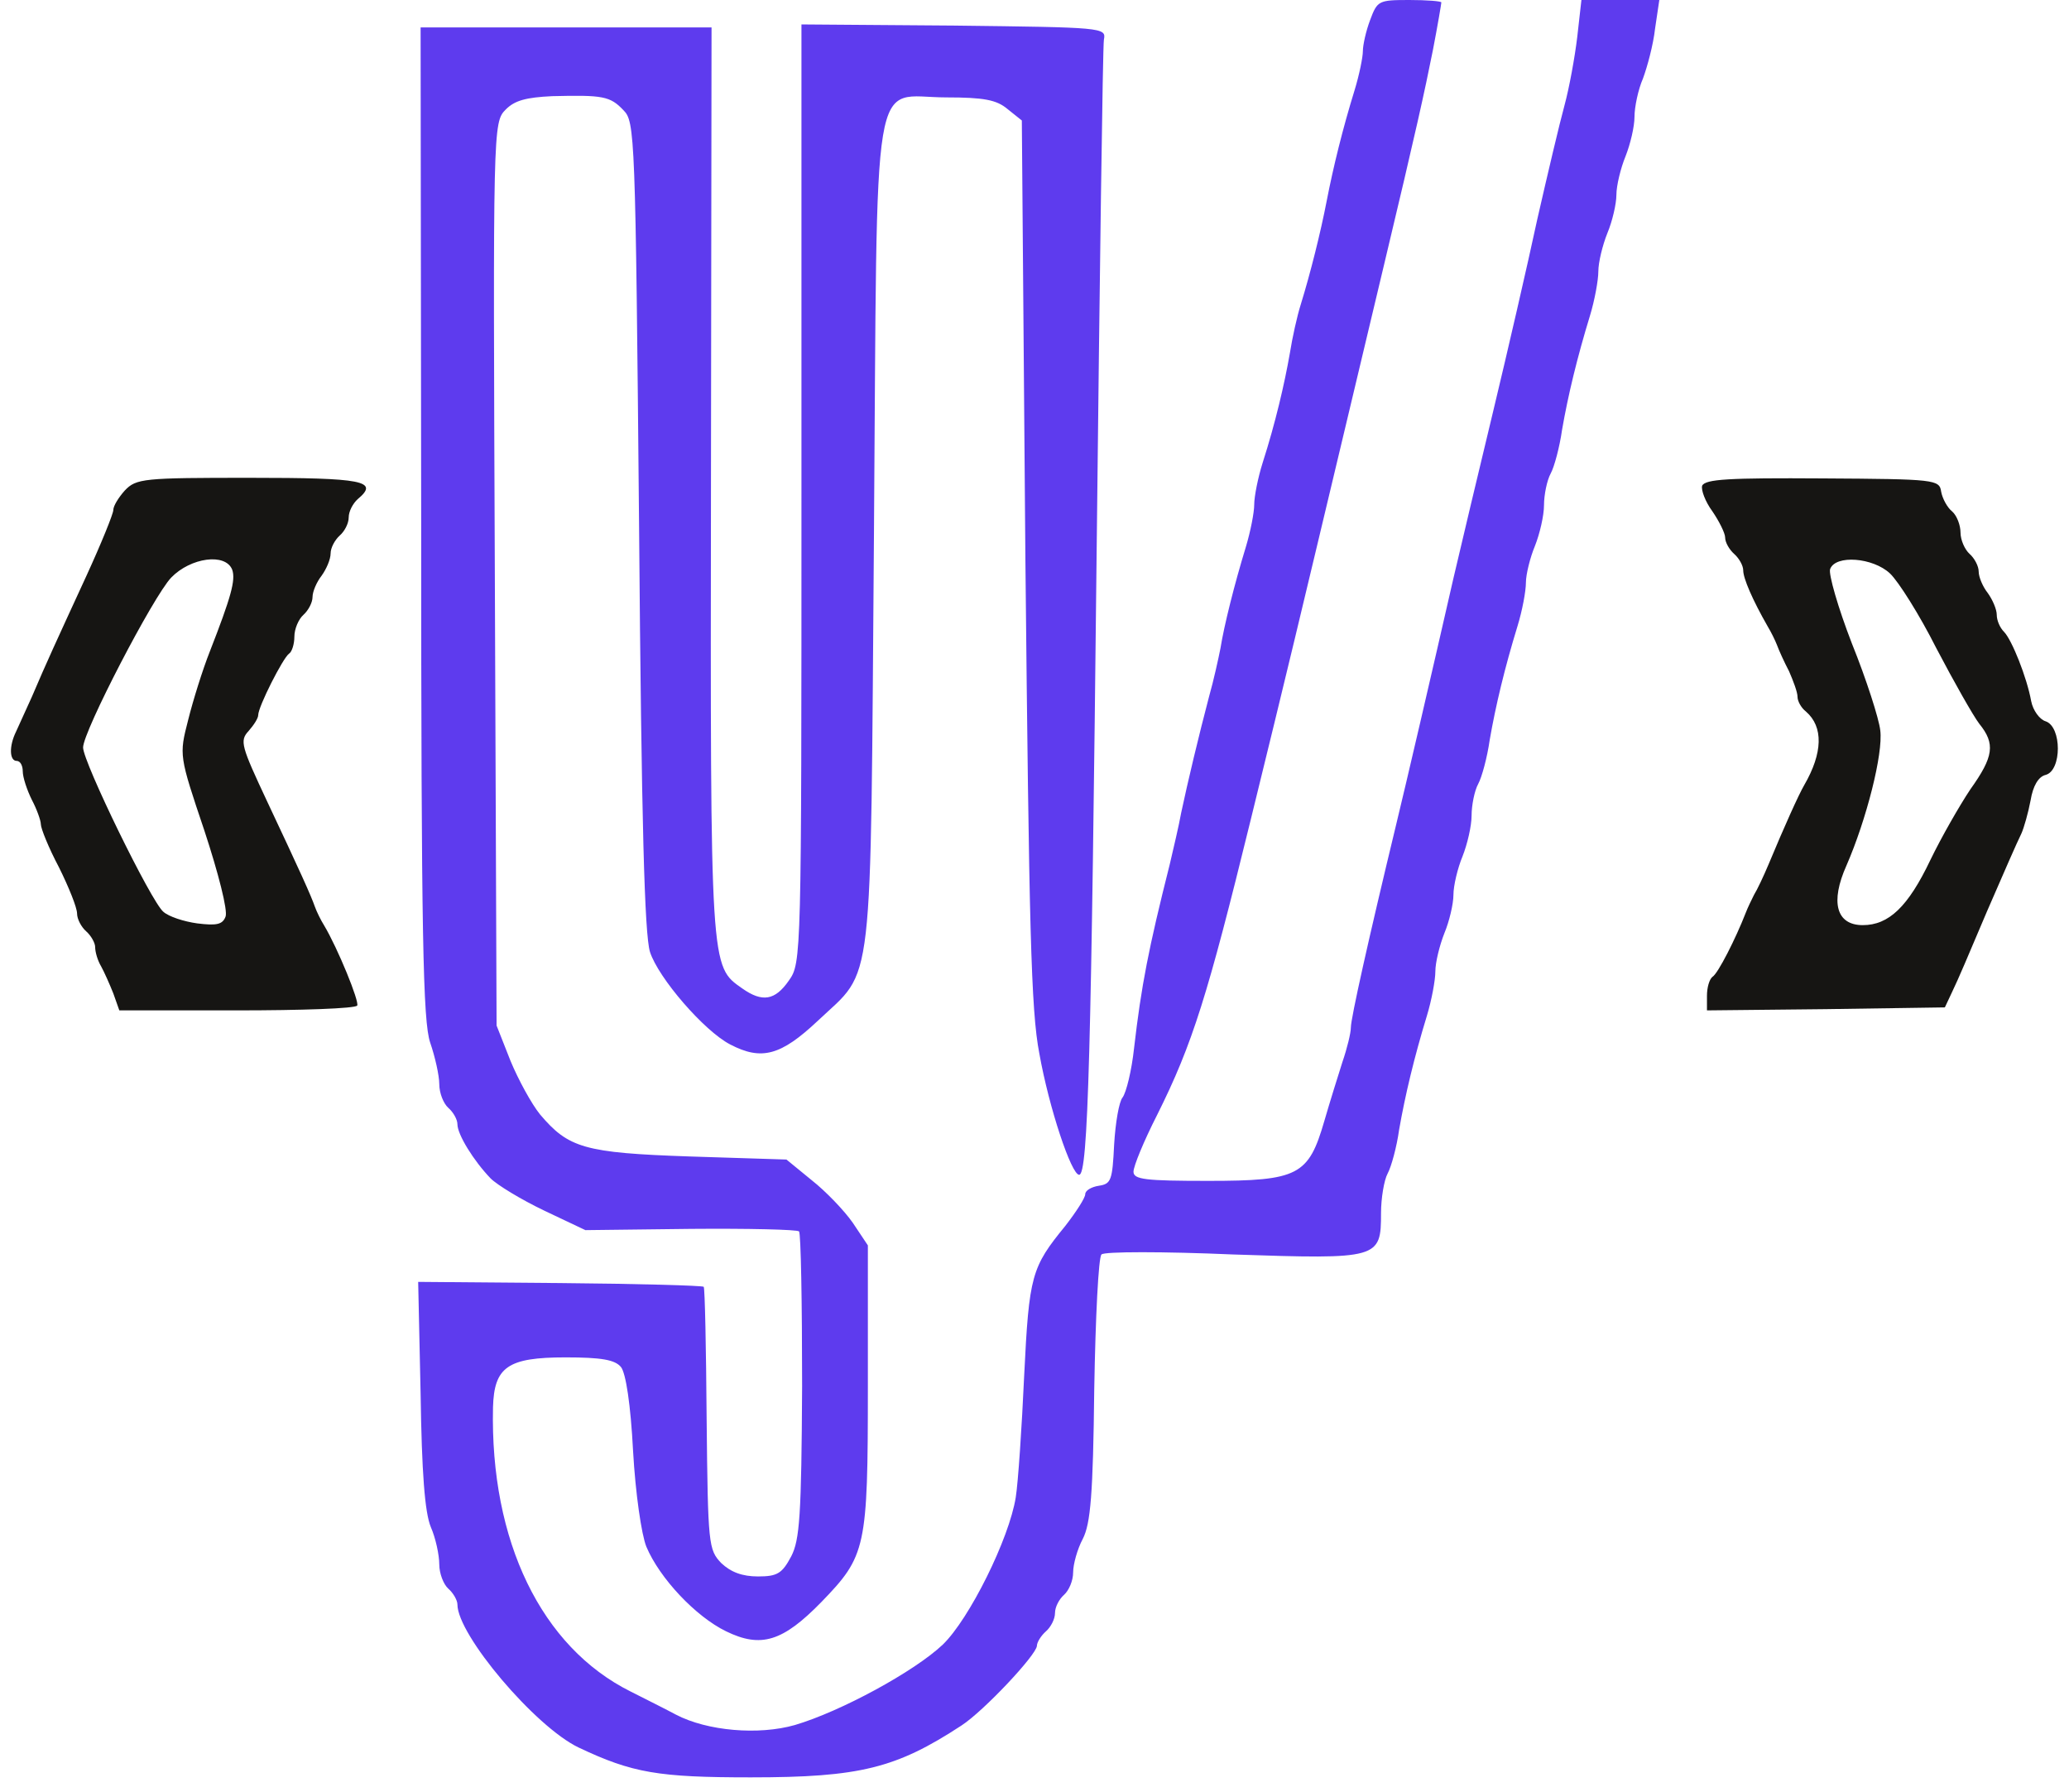 <svg xmlns="http://www.w3.org/2000/svg" xmlns:xlink="http://www.w3.org/1999/xlink" width="69.286" height="60" viewBox="0 0 96 84" version="1.1">
<g id="surface1">
<path style="stroke:none;fill-rule:evenodd;fill:#5e3bee;fill-opacity:1;" d="M 63.734 0.941 C 63.539 1.457 63.395 2.113 63.395 2.395 C 63.395 2.68 63.227 3.512 63 4.25 C 62.461 5.992 62.008 7.82 61.699 9.418 C 61.414 10.898 60.934 12.812 60.484 14.27 C 60.312 14.809 60.086 15.836 59.973 16.551 C 59.719 18.004 59.293 19.832 58.699 21.684 C 58.473 22.398 58.301 23.281 58.301 23.652 C 58.301 24.023 58.129 24.91 57.906 25.648 C 57.371 27.395 56.887 29.332 56.719 30.387 C 56.629 30.844 56.406 31.871 56.18 32.668 C 55.699 34.496 55.188 36.637 54.879 38.09 C 54.766 38.719 54.508 39.801 54.34 40.52 C 53.348 44.457 53.008 46.195 52.668 49.133 C 52.555 50.188 52.301 51.215 52.129 51.445 C 51.961 51.645 51.793 52.645 51.734 53.645 C 51.652 55.324 51.594 55.496 51.027 55.582 C 50.66 55.637 50.379 55.809 50.379 55.98 C 50.379 56.152 49.953 56.809 49.445 57.465 C 47.859 59.406 47.746 59.773 47.516 64.48 C 47.406 66.91 47.234 69.477 47.121 70.191 C 46.812 72.133 44.945 75.895 43.699 77.094 C 42.371 78.352 38.914 80.23 36.766 80.863 C 35.066 81.348 32.66 81.145 31.188 80.375 C 30.766 80.148 29.801 79.664 29.066 79.293 C 24.879 77.207 22.473 72.242 22.613 65.969 C 22.668 64.082 23.293 63.629 26.008 63.629 C 27.707 63.629 28.332 63.742 28.613 64.082 C 28.84 64.367 29.066 65.824 29.18 68.02 C 29.293 70.02 29.574 71.93 29.801 72.5 C 30.426 73.988 32.121 75.781 33.539 76.469 C 35.18 77.27 36.199 76.949 38.008 75.098 C 40.105 72.93 40.188 72.586 40.188 64.996 L 40.188 58.379 L 39.484 57.324 C 39.086 56.75 38.207 55.836 37.555 55.324 L 36.371 54.355 L 31.84 54.211 C 26.887 54.043 26.152 53.812 24.82 52.242 C 24.426 51.758 23.801 50.617 23.434 49.73 L 22.781 48.074 L 22.699 26.906 C 22.613 5.934 22.613 5.738 23.207 5.137 C 23.629 4.707 24.168 4.566 25.387 4.508 C 27.766 4.449 28.105 4.508 28.727 5.164 C 29.266 5.707 29.293 6.219 29.461 24.625 C 29.574 38.691 29.719 43.801 29.973 44.625 C 30.371 45.852 32.516 48.332 33.734 48.961 C 35.207 49.73 36.113 49.477 37.84 47.852 C 40.5 45.336 40.301 46.965 40.473 25.082 C 40.641 2.512 40.301 4.566 43.871 4.566 C 45.621 4.566 46.219 4.68 46.727 5.105 L 47.406 5.648 L 47.574 26.305 C 47.746 43.398 47.832 47.363 48.227 49.387 C 48.68 51.93 49.727 55.07 50.094 55.07 C 50.516 55.07 50.66 49.363 50.914 25.824 C 51.055 12.957 51.199 2.168 51.254 1.855 C 51.371 1.285 51.199 1.285 44.234 1.199 L 37.074 1.145 L 37.074 23.137 C 37.074 44.91 37.074 45.137 36.484 45.965 C 35.832 46.906 35.234 46.992 34.301 46.336 C 32.801 45.281 32.801 45.539 32.832 22.57 L 32.859 1.285 L 19.219 1.285 L 19.246 24.48 C 19.246 44.023 19.332 47.879 19.668 48.875 C 19.895 49.531 20.094 50.418 20.094 50.816 C 20.094 51.242 20.293 51.73 20.516 51.93 C 20.746 52.129 20.945 52.473 20.945 52.699 C 20.945 53.184 21.707 54.414 22.5 55.238 C 22.812 55.551 23.945 56.238 25.016 56.75 L 26.945 57.664 L 31.895 57.605 C 34.586 57.582 36.879 57.637 36.961 57.723 C 37.047 57.805 37.105 61.059 37.105 64.969 C 37.074 71.043 36.992 72.188 36.594 72.957 C 36.168 73.758 35.945 73.898 35.039 73.898 C 34.301 73.898 33.766 73.699 33.312 73.27 C 32.719 72.645 32.688 72.418 32.629 66.539 C 32.605 63.168 32.547 60.402 32.492 60.32 C 32.434 60.262 29.379 60.176 25.727 60.145 L 19.105 60.09 L 19.219 65.34 C 19.273 69.02 19.414 70.902 19.699 71.586 C 19.926 72.102 20.094 72.898 20.094 73.332 C 20.094 73.758 20.293 74.27 20.516 74.469 C 20.746 74.668 20.945 75.012 20.945 75.211 C 20.945 76.637 24.594 80.949 26.629 81.918 C 29.152 83.113 30.371 83.316 34.699 83.316 C 39.82 83.316 41.516 82.887 44.574 80.887 C 45.621 80.207 48.086 77.582 48.113 77.152 C 48.113 76.98 48.312 76.668 48.539 76.469 C 48.766 76.27 48.961 75.895 48.961 75.613 C 48.961 75.324 49.16 74.957 49.387 74.758 C 49.613 74.555 49.812 74.102 49.812 73.699 C 49.812 73.332 50.008 72.613 50.266 72.133 C 50.629 71.418 50.746 70.051 50.801 65.113 C 50.859 61.742 51 58.918 51.141 58.805 C 51.254 58.664 54.055 58.664 57.312 58.805 C 64.16 59.035 64.246 59.008 64.246 56.863 C 64.246 56.18 64.387 55.324 64.555 55.012 C 64.727 54.699 64.984 53.758 65.094 52.957 C 65.379 51.332 65.801 49.562 66.395 47.621 C 66.621 46.879 66.793 45.938 66.793 45.539 C 66.793 45.113 66.992 44.312 67.219 43.738 C 67.445 43.199 67.641 42.371 67.641 41.945 C 67.641 41.512 67.84 40.688 68.066 40.145 C 68.293 39.574 68.492 38.719 68.492 38.23 C 68.492 37.75 68.629 37.062 68.801 36.75 C 68.973 36.438 69.227 35.492 69.34 34.695 C 69.621 33.07 70.047 31.301 70.641 29.363 C 70.871 28.617 71.039 27.707 71.039 27.305 C 71.039 26.934 71.234 26.137 71.461 25.594 C 71.688 25.023 71.887 24.168 71.887 23.68 C 71.887 23.199 72.027 22.512 72.199 22.199 C 72.371 21.887 72.621 20.945 72.734 20.145 C 73.016 18.52 73.445 16.75 74.039 14.809 C 74.266 14.066 74.434 13.125 74.434 12.727 C 74.434 12.301 74.629 11.5 74.859 10.926 C 75.086 10.387 75.281 9.559 75.281 9.133 C 75.281 8.699 75.484 7.875 75.707 7.332 C 75.934 6.762 76.129 5.934 76.129 5.48 C 76.129 5.02 76.301 4.195 76.527 3.68 C 76.727 3.137 77.008 2.113 77.094 1.34 L 77.293 0 L 73.641 0 L 73.445 1.738 C 73.332 2.68 73.074 4.105 72.848 4.938 C 72.621 5.762 72.055 8.16 71.574 10.27 C 71.121 12.383 70.188 16.434 69.508 19.262 C 68.832 22.082 67.984 25.621 67.641 27.105 C 66.652 31.445 65.406 36.805 64.953 38.664 C 63.652 44.055 62.832 47.738 62.832 48.164 C 62.832 48.418 62.66 49.133 62.434 49.789 C 62.234 50.418 61.84 51.676 61.586 52.555 C 60.848 55.098 60.371 55.355 56.152 55.355 C 53.207 55.355 52.641 55.293 52.641 54.926 C 52.641 54.668 53.121 53.5 53.746 52.27 C 55.414 48.934 56.121 46.648 58.129 38.461 C 59.887 31.301 60.34 29.387 62.688 19.543 C 63.254 17.176 64.016 13.98 64.387 12.414 C 65.914 6.02 66.281 4.336 66.68 2.34 C 66.906 1.168 67.074 0.168 67.074 0.113 C 67.074 0.055 66.395 0 65.574 0 C 64.129 0 64.074 0.031 63.734 0.941 Z M 63.734 0.941 "></path>
<path style="stroke:none;fill-rule:evenodd;fill:#161513;fill-opacity:1;" d="M 5.348 22.996 C 5.066 23.312 4.812 23.711 4.812 23.91 C 4.812 24.082 4.246 25.48 3.539 27.02 C 2.094 30.16 1.699 31.012 0.992 32.668 C 0.707 33.301 0.371 34.039 0.254 34.293 C -0.086 34.98 -0.055 35.668 0.281 35.668 C 0.453 35.668 0.566 35.895 0.566 36.148 C 0.566 36.438 0.766 37.035 0.992 37.492 C 1.219 37.918 1.414 38.461 1.414 38.633 C 1.414 38.832 1.781 39.746 2.266 40.66 C 2.719 41.574 3.113 42.543 3.113 42.824 C 3.113 43.082 3.312 43.457 3.539 43.656 C 3.766 43.855 3.961 44.199 3.961 44.395 C 3.961 44.625 4.074 45.023 4.246 45.309 C 4.387 45.566 4.641 46.137 4.812 46.566 L 5.094 47.363 L 10.586 47.363 C 13.613 47.363 16.16 47.277 16.246 47.137 C 16.359 46.965 15.34 44.457 14.688 43.367 C 14.547 43.145 14.348 42.742 14.266 42.512 C 14.066 41.945 13.586 40.887 12.027 37.574 C 10.812 34.98 10.727 34.727 11.152 34.27 C 11.406 33.98 11.605 33.668 11.605 33.523 C 11.605 33.125 12.766 30.844 13.047 30.645 C 13.188 30.559 13.301 30.188 13.301 29.844 C 13.301 29.477 13.5 29.02 13.727 28.82 C 13.953 28.617 14.152 28.246 14.152 27.988 C 14.152 27.73 14.348 27.277 14.574 26.992 C 14.801 26.676 15 26.223 15 25.938 C 15 25.68 15.199 25.309 15.426 25.105 C 15.652 24.91 15.848 24.539 15.848 24.254 C 15.848 23.969 16.047 23.598 16.273 23.395 C 17.293 22.543 16.527 22.398 11.207 22.398 C 6.227 22.398 5.887 22.426 5.348 22.996 Z M 10.387 26.707 C 10.555 27.191 10.332 27.988 9.34 30.531 C 9 31.387 8.547 32.84 8.32 33.754 C 7.895 35.41 7.895 35.41 9.086 38.949 C 9.734 40.918 10.188 42.684 10.074 42.969 C 9.934 43.34 9.652 43.398 8.746 43.285 C 8.121 43.199 7.414 42.969 7.16 42.742 C 6.594 42.285 3.395 35.723 3.395 35.039 C 3.395 34.293 6.68 27.961 7.527 27.074 C 8.434 26.137 10.074 25.906 10.387 26.707 Z M 10.387 26.707 "></path>
<path style="stroke:none;fill-rule:evenodd;fill:#161513;fill-opacity:1;" d="M 79.301 22.77 C 79.246 22.969 79.445 23.512 79.781 23.969 C 80.094 24.426 80.379 24.992 80.379 25.195 C 80.379 25.426 80.574 25.762 80.801 25.965 C 81.027 26.164 81.227 26.508 81.227 26.738 C 81.227 27.105 81.652 28.105 82.387 29.387 C 82.527 29.617 82.727 30.02 82.812 30.242 C 82.895 30.473 83.152 31.043 83.379 31.473 C 83.574 31.926 83.773 32.441 83.773 32.668 C 83.773 32.867 83.945 33.184 84.168 33.355 C 84.992 34.07 84.961 35.293 84.086 36.805 C 83.832 37.238 83.152 38.746 82.414 40.52 C 82.188 41.059 81.879 41.715 81.734 41.945 C 81.621 42.168 81.426 42.57 81.34 42.801 C 80.887 43.969 80.039 45.652 79.781 45.793 C 79.641 45.91 79.527 46.281 79.527 46.68 L 79.527 47.363 L 85.105 47.305 L 90.68 47.223 L 91.016 46.508 C 91.332 45.852 91.727 44.91 92.66 42.711 C 93.453 40.887 94.047 39.52 94.273 39.062 C 94.387 38.805 94.586 38.117 94.699 37.52 C 94.812 36.836 95.066 36.406 95.406 36.324 C 96.168 36.121 96.168 34.07 95.406 33.812 C 95.121 33.727 94.812 33.301 94.727 32.867 C 94.527 31.758 93.82 29.988 93.453 29.617 C 93.254 29.418 93.113 29.074 93.113 28.82 C 93.113 28.562 92.914 28.105 92.688 27.793 C 92.461 27.508 92.266 27.051 92.266 26.793 C 92.266 26.535 92.066 26.164 91.84 25.965 C 91.613 25.762 91.414 25.309 91.414 24.965 C 91.414 24.625 91.246 24.168 91.016 23.969 C 90.793 23.793 90.566 23.367 90.508 23.055 C 90.426 22.48 90.254 22.457 84.934 22.426 C 80.574 22.398 79.445 22.457 79.301 22.77 Z M 88.105 26.879 C 88.5 27.25 89.492 28.82 90.281 30.387 C 91.105 31.957 92.008 33.555 92.293 33.926 C 93.055 34.867 92.973 35.465 91.871 37.008 C 91.359 37.777 90.508 39.262 90 40.316 C 88.953 42.512 88.047 43.367 86.832 43.367 C 85.586 43.367 85.301 42.285 86.066 40.574 C 87 38.434 87.793 35.324 87.652 34.238 C 87.594 33.699 87 31.844 86.32 30.16 C 85.668 28.477 85.219 26.906 85.301 26.676 C 85.555 25.992 87.312 26.137 88.105 26.879 Z M 88.105 26.879 "></path>
</g>
</svg>